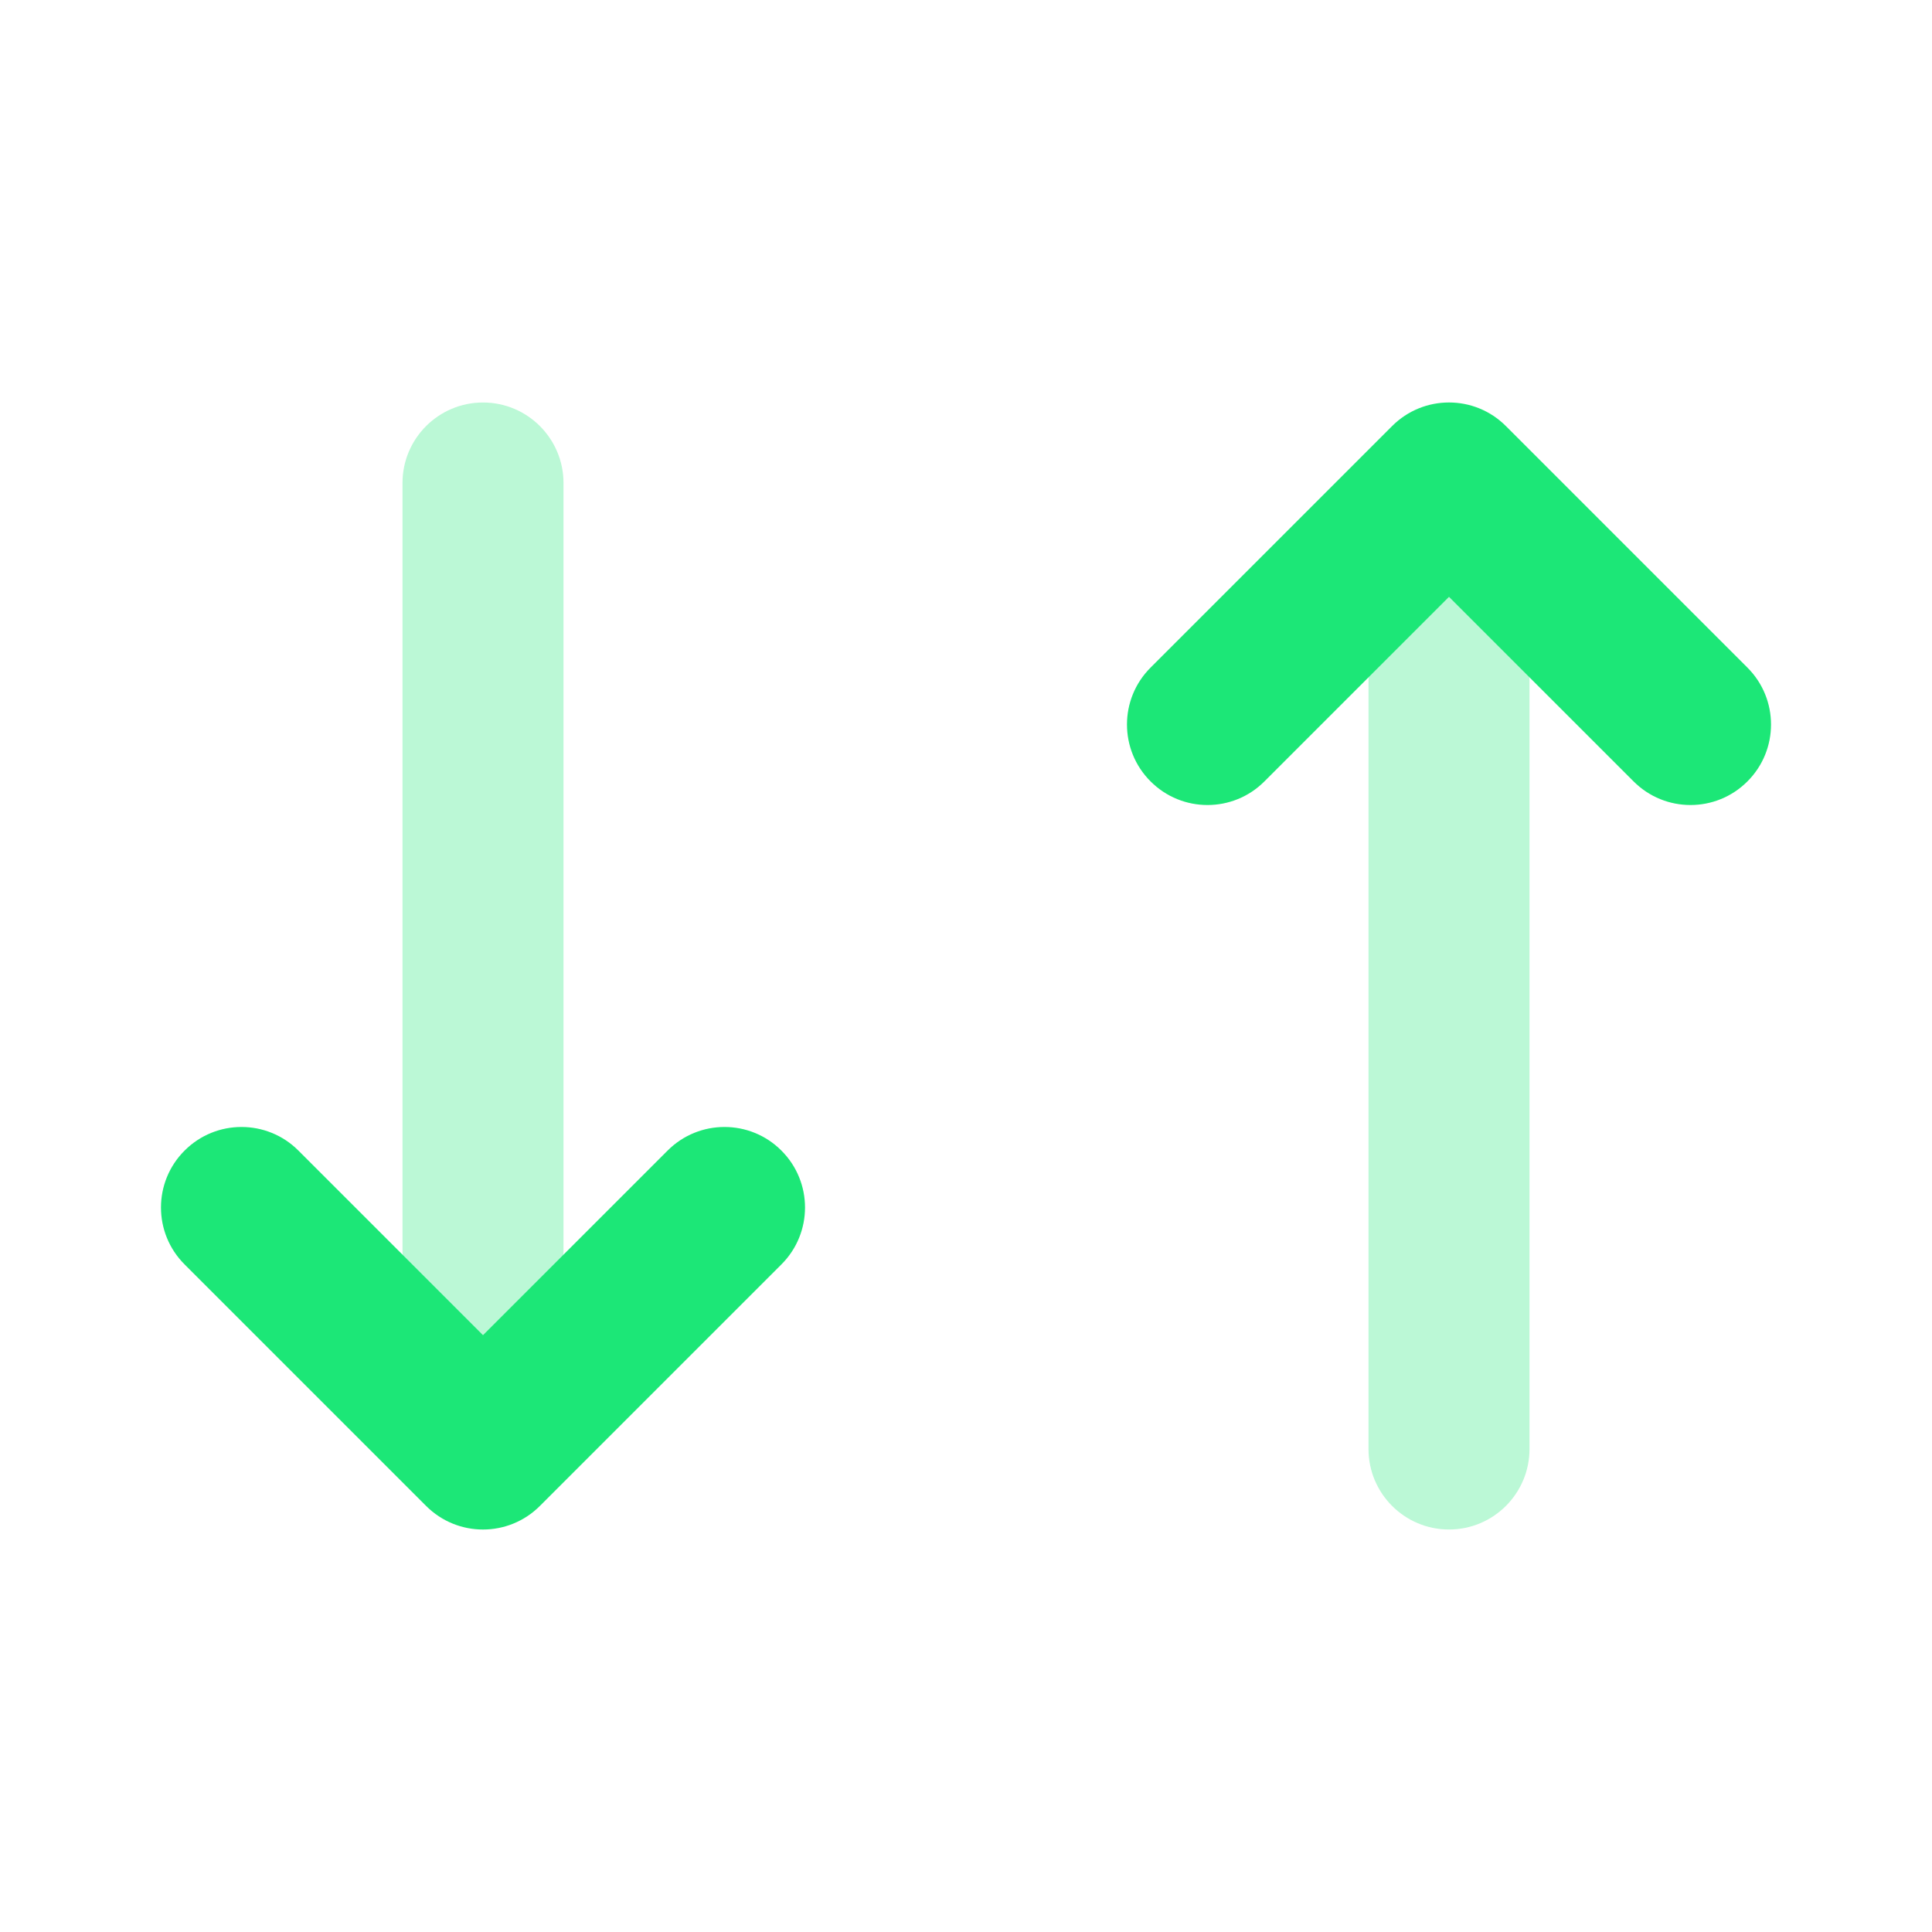 <svg width="24" height="24" viewBox="0 0 24 24" fill="none" xmlns="http://www.w3.org/2000/svg">
<path opacity="0.3" d="M19 8C19 7.448 18.552 7 18 7C17.448 7 17 7.448 17 8L17 18C17 18.552 17.448 19 18 19C18.552 19 19 18.552 19 18L19 8Z" fill="#1CE777"/>
<path d="M15.707 9.707C15.317 10.098 14.683 10.098 14.293 9.707C13.902 9.317 13.902 8.683 14.293 8.293L17.293 5.293C17.683 4.902 18.317 4.902 18.707 5.293L21.707 8.293C22.098 8.683 22.098 9.317 21.707 9.707C21.317 10.098 20.683 10.098 20.293 9.707L18 7.414L15.707 9.707Z" fill="#1CE777"/>
<path opacity="0.3" d="M7 16C7 16.552 6.552 17 6 17C5.448 17 5 16.552 5 16L5 6C5 5.448 5.448 5 6 5C6.552 5 7 5.448 7 6L7 16Z" fill="#1CE777"/>
<path d="M3.707 14.293C3.317 13.902 2.683 13.902 2.293 14.293C1.902 14.683 1.902 15.317 2.293 15.707L5.293 18.707C5.683 19.098 6.317 19.098 6.707 18.707L9.707 15.707C10.098 15.317 10.098 14.683 9.707 14.293C9.317 13.902 8.683 13.902 8.293 14.293L6 16.586L3.707 14.293Z" fill="#1CE777"/>
</svg>
